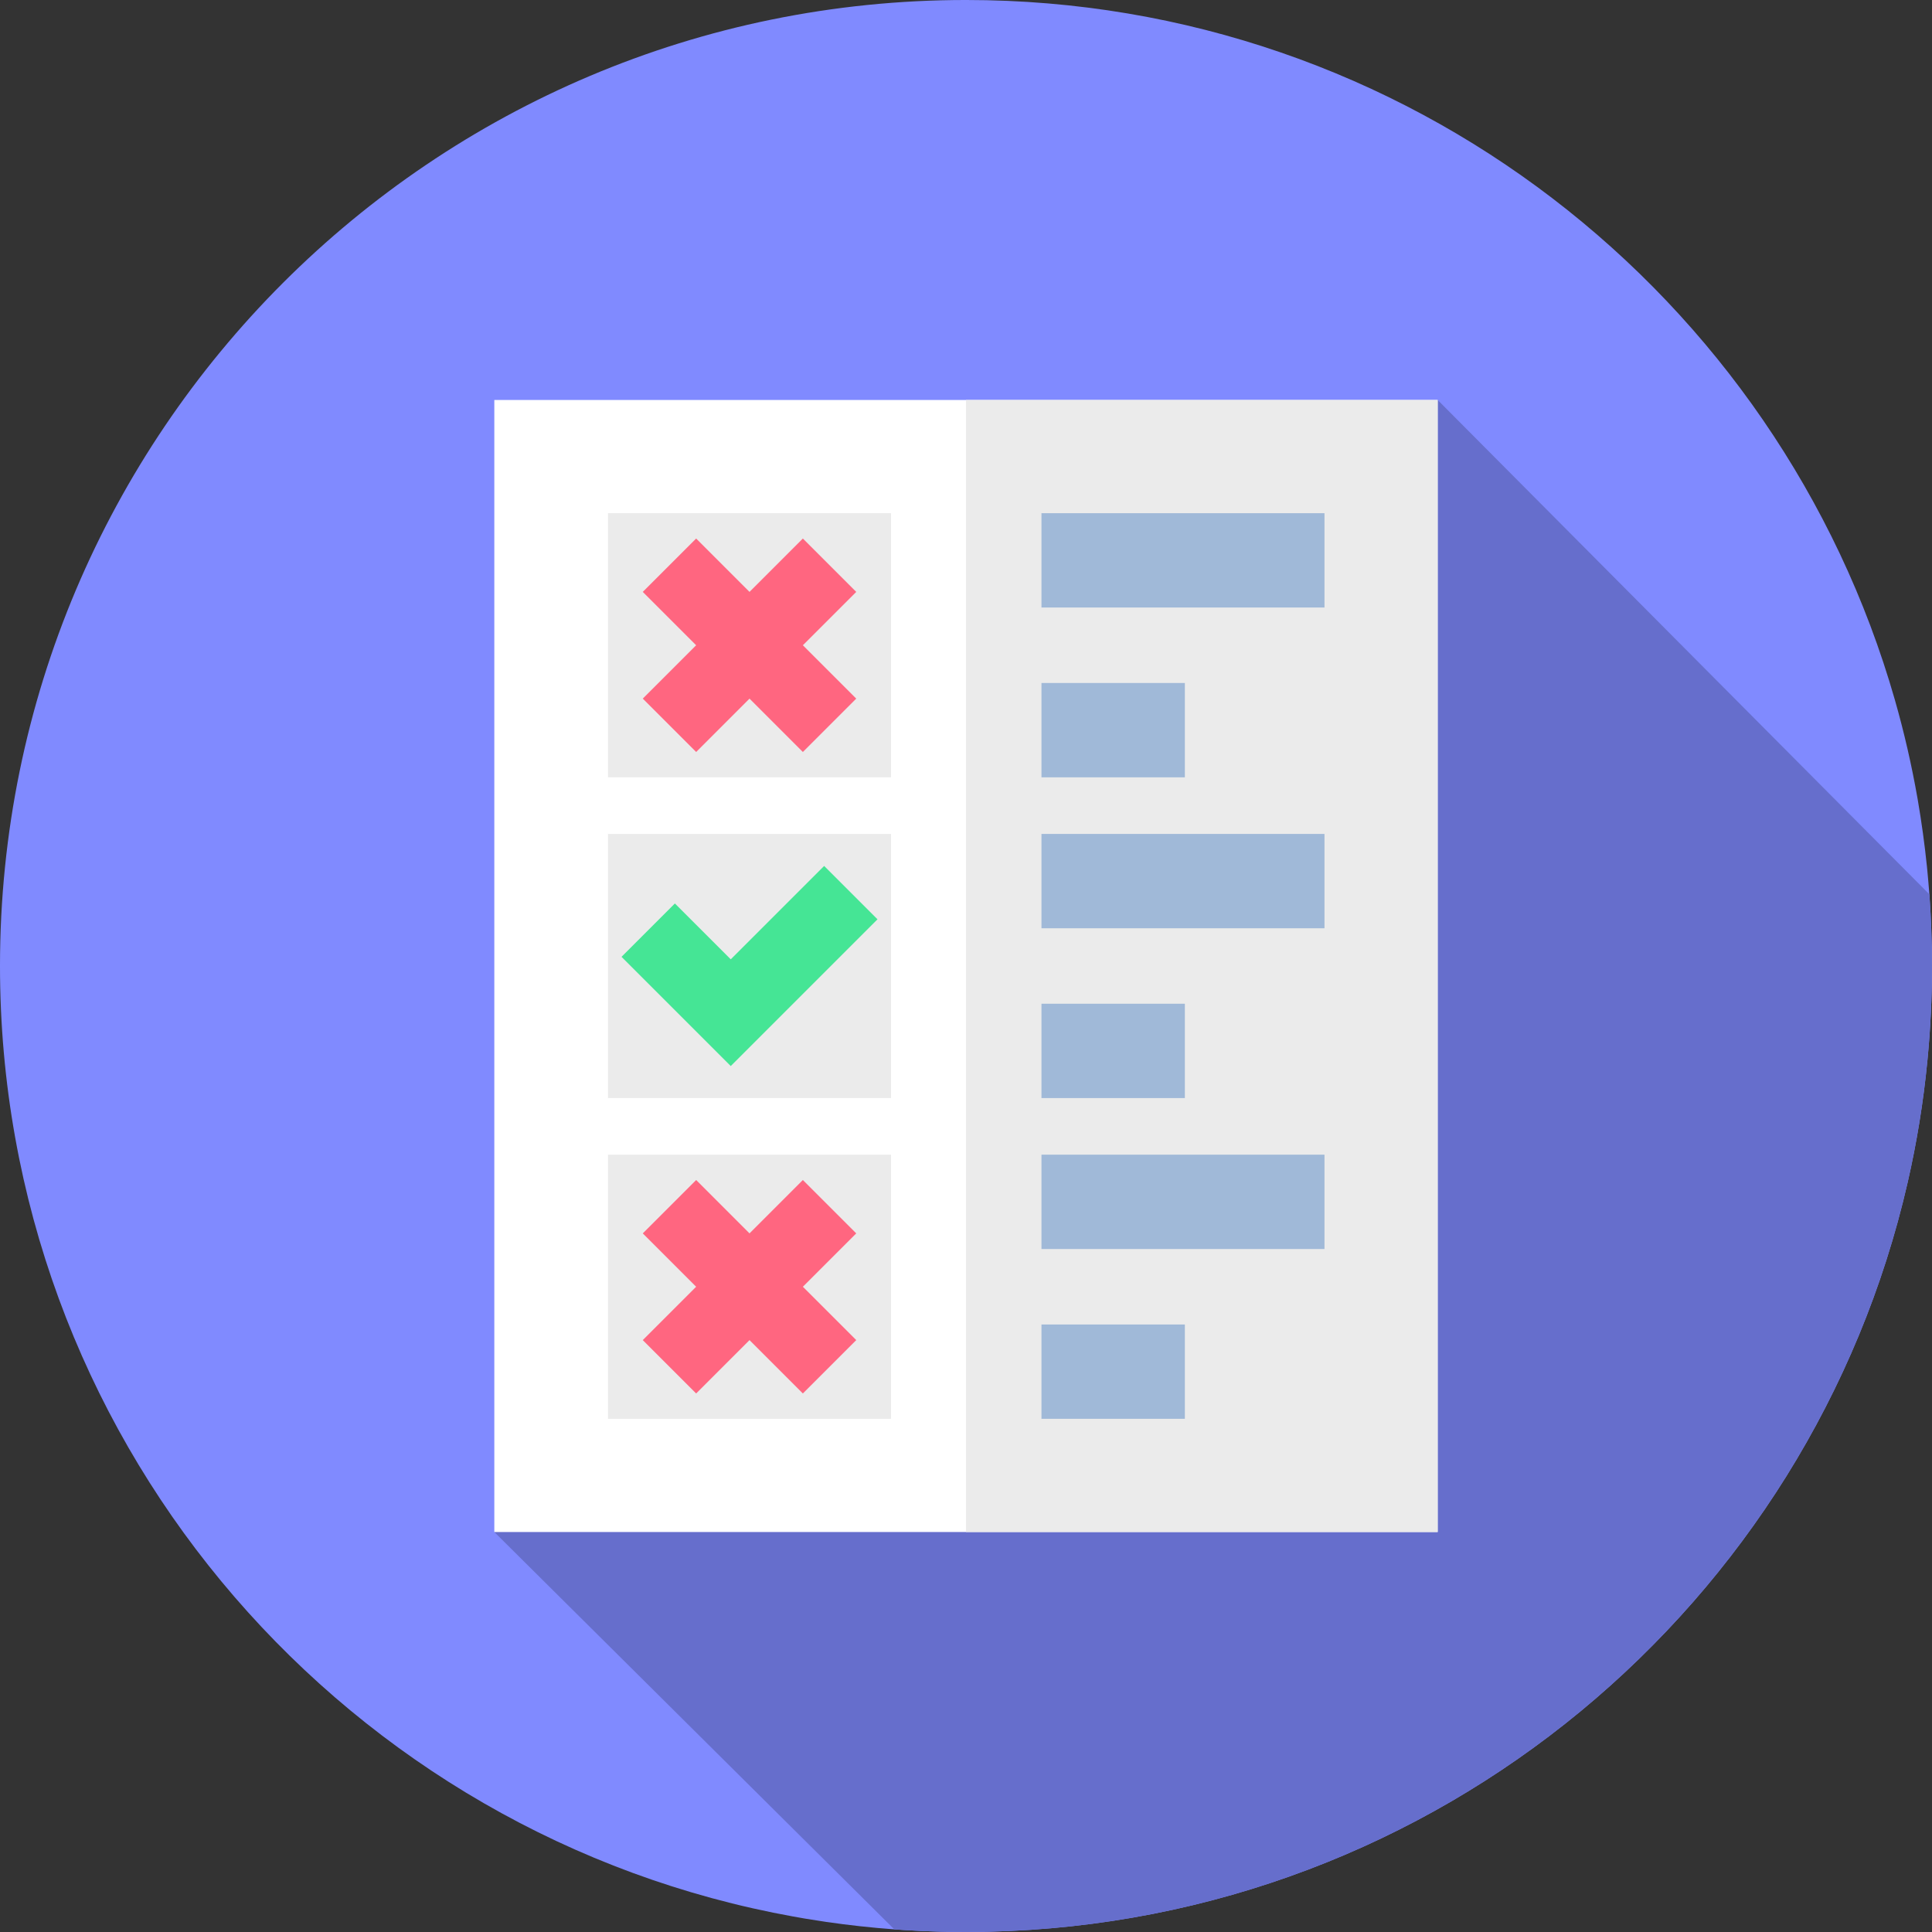 <svg height="512pt" viewBox="0 0 512 512" width="512pt" xmlns="http://www.w3.org/2000/svg"><rect x="0" y="0" width="512" height="512" fill="#333333" stroke="none"/><path d="m512 256c0 8.43-.41 16.77-1.211 25-1.059 10.988-2.82 21.77-5.23 32.309-25.598 111.91-124.547 195.891-243.57 198.613-1.168.027-2.34.047-3.508.059-.832.02-1.652.02-2.48.02-2.379 0-4.738-.031-7.102-.102-3.16-.078-6.297-.227-9.43-.43-.32-.02-.648-.039-.969-.07-.059 0-.121 0-.18-.008-.109 0-.219-.012-.32-.02-.328-.02-.672-.051-1-.07-6.078-.441-12.109-1.109-18.059-1.973-1.852-.27-3.691-.559-5.52-.867-1.121-.191-2.242-.383-3.352-.59-1.73-.312-3.449-.641-5.172-.992-116.898-23.668-204.898-127-204.898-250.879 0-141.379 114.621-256 256-256 116.922 0 215.531 78.379 246.16 185.469 2.449 8.562 4.461 17.301 6.02 26.211.02.102.031.199.051.301 1.008 5.859 1.828 11.789 2.441 17.781.027.34.066.668.098 1.008.199 2.07.379 4.152.531 6.23.039.469.07.93.098 1.398.172 2.523.312 5.062.402 7.602.141 3.32.199 6.648.199 10zm0 0" fill="#808aff"/><path d="m512 256c0 8.43-.41 16.77-1.211 25-1.059 10.988-2.82 21.77-5.23 32.309-25.598 111.91-124.547 195.891-243.57 198.613-1.168.027-2.34.047-3.508.059-.832.02-1.652.02-2.48.02-2.379 0-4.738-.031-7.102-.102-3.16-.078-6.297-.227-9.43-.43-.32-.02-.648-.039-.969-.07-.059 0-.121 0-.18-.008-.109 0-.219-.012-.32-.02-.328-.02-.672-.051-1-.07l-106-105.301 250-300 130.301 131c.039.469.07.93.098 1.398.172 2.523.312 5.062.402 7.602.141 3.32.199 6.648.199 10zm0 0" fill="#666ecc"/><path d="m131 106h250v300h-250zm0 0" fill="#fff"/><path d="m256 106h125v300h-125zm0 0" fill="#ebebeb"/><g fill="#a0b9d8"><path d="m276 136h75v25h-75zm0 0"/><path d="m276 181h38v25h-38zm0 0"/><path d="m276 221h75v25h-75zm0 0"/><path d="m276 266h38v25h-38zm0 0"/></g><path d="m161.129 136h75v70h-75zm0 0" fill="#ebebeb"/><path d="m161.129 221h75v70h-75zm0 0" fill="#ebebeb"/><path d="m161.129 306h75v70h-75zm0 0" fill="#ebebeb"/><path d="m276 306h75v25h-75zm0 0" fill="#a0b9d8"/><path d="m276 351h38v25h-38zm0 0" fill="#a0b9d8"/><path d="m226.914 156.859-14.145-14.145-14.141 14.145-14.141-14.145-14.145 14.145 14.145 14.141-14.145 14.141 14.145 14.145 14.141-14.145 14.141 14.145 14.145-14.145-14.145-14.141zm0 0" fill="#ff6680"/><path d="m226.914 326.859-14.145-14.145-14.141 14.145-14.141-14.145-14.145 14.145 14.145 14.141-14.145 14.141 14.145 14.145 14.141-14.145 14.141 14.145 14.145-14.145-14.145-14.141zm0 0" fill="#ff6680"/><path d="m193.656 254.23 24.75-24.746 14.141 14.141-38.891 38.891-28.945-28.945 14.141-14.141zm0 0" fill="#45e595"/></svg>